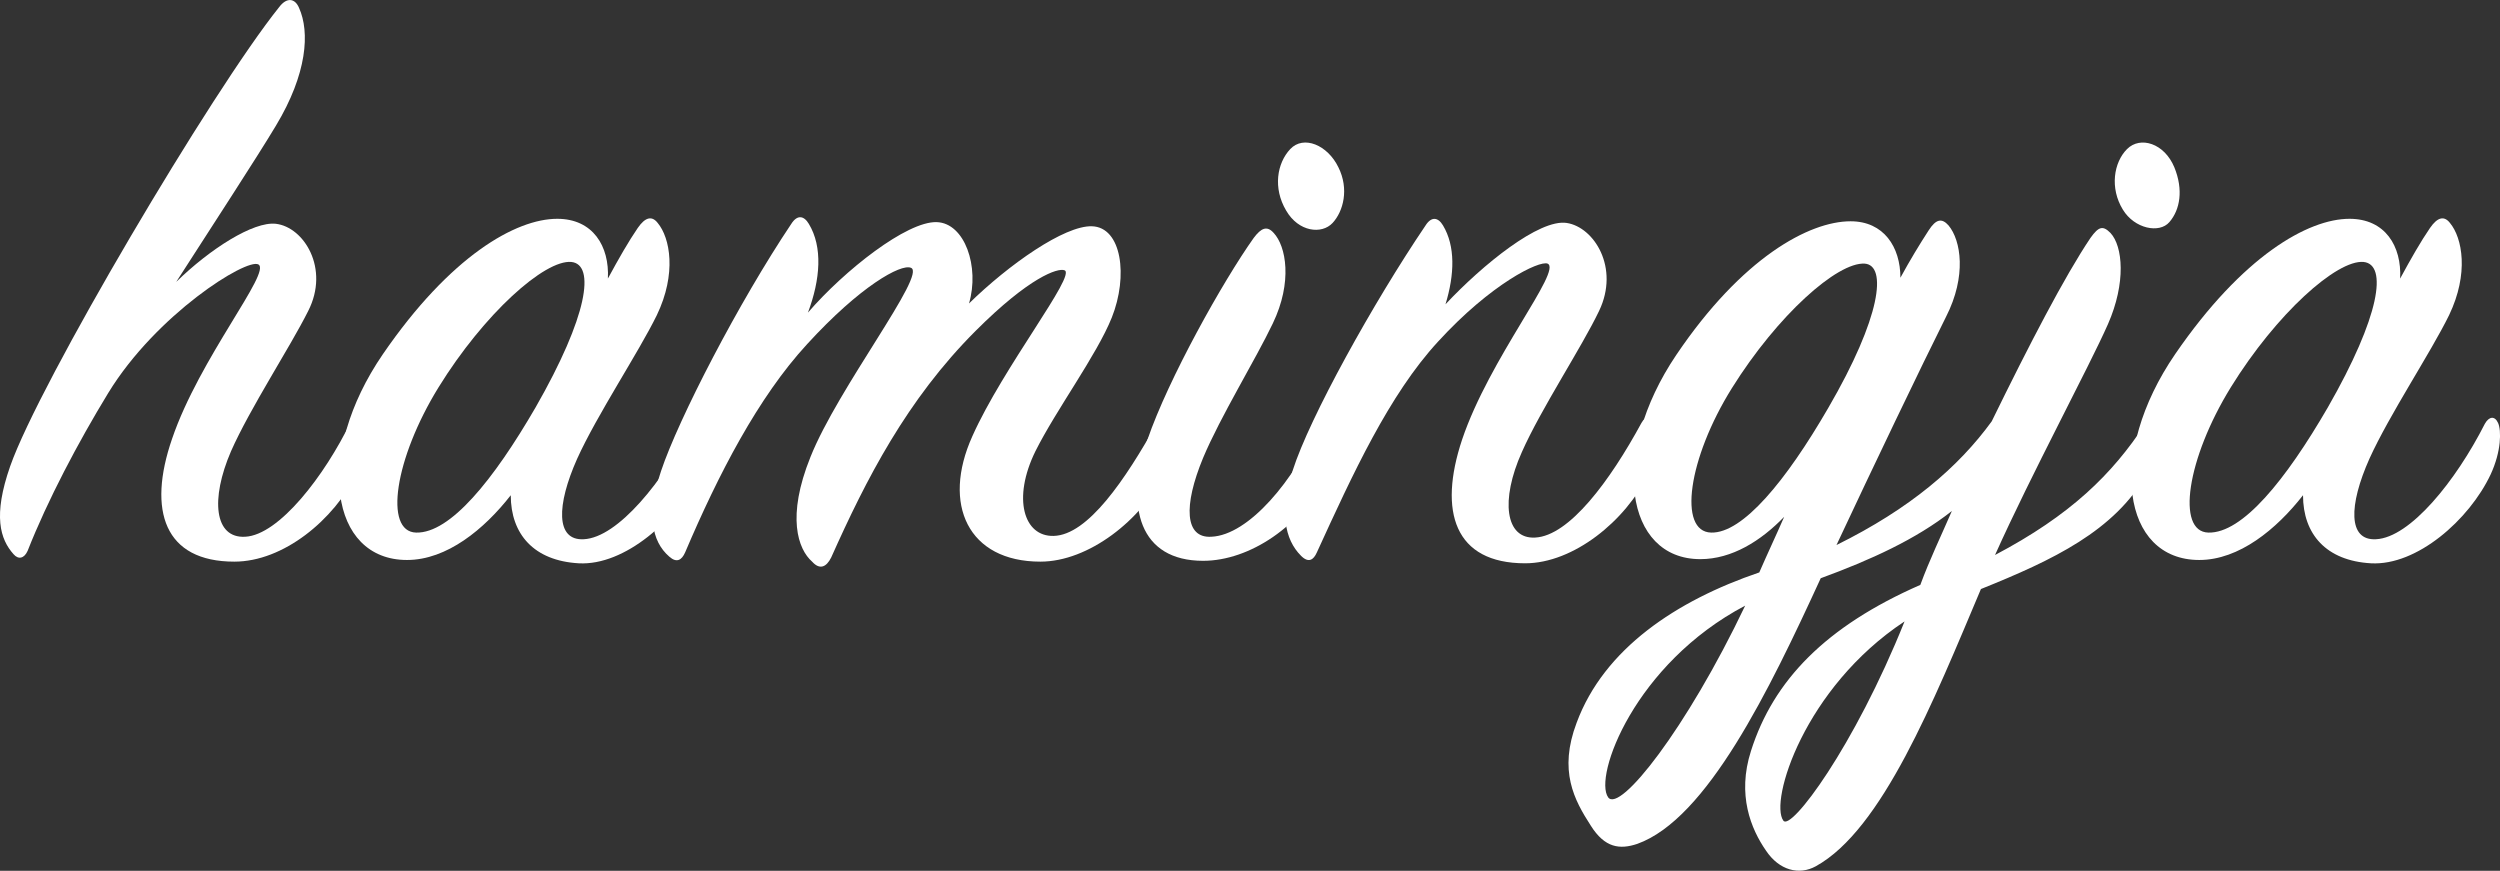 <?xml version="1.0" encoding="utf-8"?>
<!-- Generator: Adobe Illustrator 23.1.1, SVG Export Plug-In . SVG Version: 6.00 Build 0)  -->
<svg version="1.1" id="Layer_1" xmlns="http://www.w3.org/2000/svg" xmlns:xlink="http://www.w3.org/1999/xlink" x="0px" y="0px"
	 viewBox="0 0 210.81 73.43" style="enable-background:new 0 0 210.81 73.43;" xml:space="preserve">
<rect x="0" y="0" width="210.81" height="73.43" fill="#333333" stroke="none"/>
<style type="text/css">
	.st0{fill:#FFFFFF;}
</style>
<g>
	<path class="st0" d="M19.76,47.36c-5.88,0-7.35-4.27-5.25-10.36c2.31-6.79,8.4-14.07,7.28-14.7c-0.98-0.56-8.61,4.2-12.67,10.85
		c-2.52,4.13-5.11,9.03-6.79,13.3c-0.28,0.63-0.77,0.77-1.19,0.28c-1.12-1.26-1.75-3.22-0.28-7.42c2.45-7,17.01-31.64,22.68-38.71
		c0.63-0.84,1.33-0.77,1.68,0.07c0.91,2.03,0.7,5.53-1.96,9.94c-1.68,2.8-5.39,8.47-8.4,13.16c2.87-2.8,6.51-5.11,8.4-4.9
		c2.38,0.28,4.55,3.78,2.73,7.35c-1.54,3.08-4.9,8.19-6.51,11.83c-1.75,4.06-1.4,7.35,1.19,7.21c2.87-0.14,6.72-5.18,8.89-9.66
		c0.28-0.63,0.98-0.63,1.26-0.07c0.35,0.77,0.35,2.24-0.7,4.34C28.16,43.86,23.89,47.36,19.76,47.36z"/>
	<path class="st0" d="M53.78,19.22c0.63-0.91,1.19-1.05,1.68-0.42c1.05,1.26,1.61,4.27-0.07,7.77c-1.54,3.15-5.04,8.4-6.72,12.11
		c-1.75,3.92-1.82,6.93,0.56,6.79c2.87-0.14,6.72-4.9,9.17-9.73c0.35-0.63,0.84-0.7,1.12-0.07c0.28,0.63,0.28,2.38-0.63,4.34
		c-1.82,3.85-6.23,7.7-10.08,7.49c-3.78-0.21-5.74-2.45-5.74-5.74c-2.24,2.87-5.39,5.46-8.75,5.46c-6.51,0-7.84-8.89-2.03-17.36
		c5.67-8.26,11.2-11.41,14.7-11.41c3.01,0,4.41,2.31,4.27,5.04C52.17,21.81,53.01,20.34,53.78,19.22z M48.18,22.09
		c-2.24-0.21-7.35,4.34-11.2,10.57c-3.71,6.02-4.62,12.18-1.89,12.25c2.87,0.07,6.51-4.41,10.08-10.57
		C49.58,26.64,50.21,22.3,48.18,22.09z"/>
	<path class="st0" d="M78.98,18.73c2.38,0.07,3.64,3.78,2.73,6.86c3.36-3.29,8.05-6.58,10.36-6.51c2.52,0.07,3.08,4.2,1.68,7.7
		c-1.26,3.15-4.69,7.77-6.44,11.27c-1.96,3.99-0.98,7.21,1.54,7.14c2.87-0.07,6.02-4.69,8.75-9.59c0.35-0.63,0.91-0.63,1.26-0.14
		c0.35,0.49,0.14,2.8-0.63,4.41c-1.96,3.99-6.44,7.49-10.5,7.49c-6.09,0-8.33-4.83-5.74-10.57c2.59-5.81,8.82-13.65,7.77-14
		c-0.56-0.21-2.94,0.56-7.49,5.11c-5.81,5.81-9.24,12.53-12.18,19.11c-0.42,0.84-0.98,1.05-1.61,0.35
		c-1.19-1.05-2.17-3.78-0.14-8.82c2.31-5.81,9.87-15.47,8.47-15.96c-0.84-0.35-4.27,1.54-8.75,6.44
		c-4.13,4.48-7.49,10.99-10.29,17.57c-0.28,0.63-0.7,0.91-1.33,0.35c-1.54-1.33-1.89-3.64-0.7-7.21
		c1.47-4.41,6.58-14.28,10.99-20.86c0.49-0.77,1.05-0.7,1.47,0c1.19,1.96,0.98,4.69-0.07,7.49C71.21,22.79,76.46,18.66,78.98,18.73z
		"/>
	<path class="st0" d="M96.76,37.07c1.75-5.11,6.37-13.37,8.96-17.01c0.63-0.84,1.12-1.05,1.68-0.42c1.05,1.12,1.61,4.13-0.07,7.63
		c-1.47,3.08-4.41,7.84-5.88,11.34c-1.68,4.06-1.54,6.79,0.7,6.65c3.15-0.14,7-4.76,9.1-9.59c0.35-0.63,0.84-0.56,1.12,0
		c0.56,1.12,0.35,2.59-0.49,4.34c-2.1,4.34-6.51,7.28-10.43,7.28C96.13,47.29,94.8,42.81,96.76,37.07z M112.37,18.8
		c-0.91,0.98-2.87,0.77-3.92-1.05c-1.12-1.89-0.77-3.99,0.35-5.18c1.12-1.19,3.15-0.35,4.06,1.54
		C113.77,15.93,113.28,17.82,112.37,18.8z"/>
	<path class="st0" d="M132.11,18.8c2.31,0.35,4.48,3.78,2.73,7.42c-1.47,3.08-4.9,8.26-6.51,11.9c-1.82,4.06-1.4,7.35,1.12,7.21
		c2.87-0.14,6.3-4.76,8.96-9.66c0.35-0.63,0.84-0.63,1.19-0.07c0.49,0.77,0.35,2.38-0.63,4.41c-1.89,3.92-6.3,7.49-10.36,7.49
		c-5.95,0-7.35-4.34-5.32-10.43c2.31-6.86,8.47-14.28,7.21-14.84c-0.7-0.28-4.76,1.68-9.24,6.58c-4.13,4.48-7.21,11.2-10.22,17.78
		c-0.28,0.63-0.7,0.91-1.33,0.28c-1.4-1.4-1.82-3.71-0.7-7.21c1.4-4.41,6.79-14.14,11.2-20.65c0.49-0.77,1.05-0.7,1.47,0
		c1.05,1.75,0.98,4.13,0.21,6.65C125.04,22.3,129.8,18.45,132.11,18.8z"/>
	<path class="st0" d="M181.04,39.94c-2.73,4.83-7.91,7.28-14,9.73c-3.99,9.45-8.33,20.3-13.93,23.38c-1.4,0.77-3.08,0.35-4.2-1.33
		c-1.26-1.82-2.45-4.69-1.26-8.4c1.89-5.95,6.3-10.5,14.28-14c0.77-2.1,1.75-4.13,2.66-6.23c-3.01,2.38-6.86,4.13-11.06,5.67
		c-4.34,9.45-9.59,20.3-15.47,22.4c-1.47,0.49-2.73,0.35-3.92-1.54c-1.4-2.17-2.73-4.62-1.19-8.68c2.31-6.23,8.4-10.29,15.4-12.67
		c0.7-1.61,1.4-3.08,2.1-4.69c-1.96,2.03-4.41,3.57-7.07,3.57c-6.37,0-7.7-8.82-2.03-17.22c5.53-8.19,11.2-11.27,14.7-11.27
		c2.8,0,4.2,2.17,4.2,4.76c0.84-1.54,1.61-2.8,2.38-3.99c0.63-0.98,1.12-1.05,1.68-0.42c1.05,1.26,1.54,4.27-0.21,7.7
		c-2.1,4.2-6.16,12.67-9.24,19.25c6.23-3.08,10.29-6.58,13.09-10.43c3.15-6.44,6.16-12.25,8.33-15.47c0.7-0.98,1.05-1.05,1.68-0.42
		c1.05,1.12,1.33,4.2-0.21,7.7c-1.61,3.64-6.44,12.6-9.52,19.46c6.37-3.36,9.87-6.79,12.67-11.06c0.49-0.56,0.98-0.63,1.26,0.07
		C182.37,36.3,182.09,38.12,181.04,39.94z M135.61,67.24c0.98,1.33,6.58-5.74,11.55-16.17C137.85,55.97,134.35,65.49,135.61,67.24z
		 M157.24,22.23c-2.31-0.14-7.35,4.34-11.2,10.5c-3.71,5.95-4.55,12.11-1.75,12.18c2.66,0.07,6.3-4.34,9.87-10.5
		C158.64,26.71,159.13,22.37,157.24,22.23z M150.38,69.2c0.63,0.91,5.95-6.16,10.22-16.8C152.13,58,149.19,67.59,150.38,69.2z
		 M179.01,17.68c-1.12-1.82-0.77-3.99,0.35-5.11s3.15-0.49,3.99,1.54c0.77,1.89,0.49,3.57-0.42,4.62
		C182.09,19.71,179.99,19.29,179.01,17.68z"/>
	<path class="st0" d="M204.91,19.22c0.63-0.91,1.19-1.05,1.68-0.42c1.05,1.26,1.61,4.27-0.07,7.77c-1.54,3.15-5.04,8.4-6.72,12.11
		c-1.75,3.92-1.82,6.93,0.56,6.79c2.87-0.14,6.72-4.9,9.17-9.73c0.35-0.63,0.84-0.7,1.12-0.07c0.28,0.63,0.28,2.38-0.63,4.34
		c-1.82,3.85-6.23,7.7-10.08,7.49c-3.78-0.21-5.74-2.45-5.74-5.74c-2.24,2.87-5.39,5.46-8.75,5.46c-6.51,0-7.84-8.89-2.03-17.36
		c5.67-8.26,11.2-11.41,14.7-11.41c3.01,0,4.41,2.31,4.27,5.04C203.3,21.81,204.14,20.34,204.91,19.22z M199.31,22.09
		c-2.24-0.21-7.35,4.34-11.2,10.57c-3.71,6.02-4.62,12.18-1.89,12.25c2.87,0.07,6.51-4.41,10.08-10.57
		C200.71,26.64,201.34,22.3,199.31,22.09z"/>
</g>
</svg>
